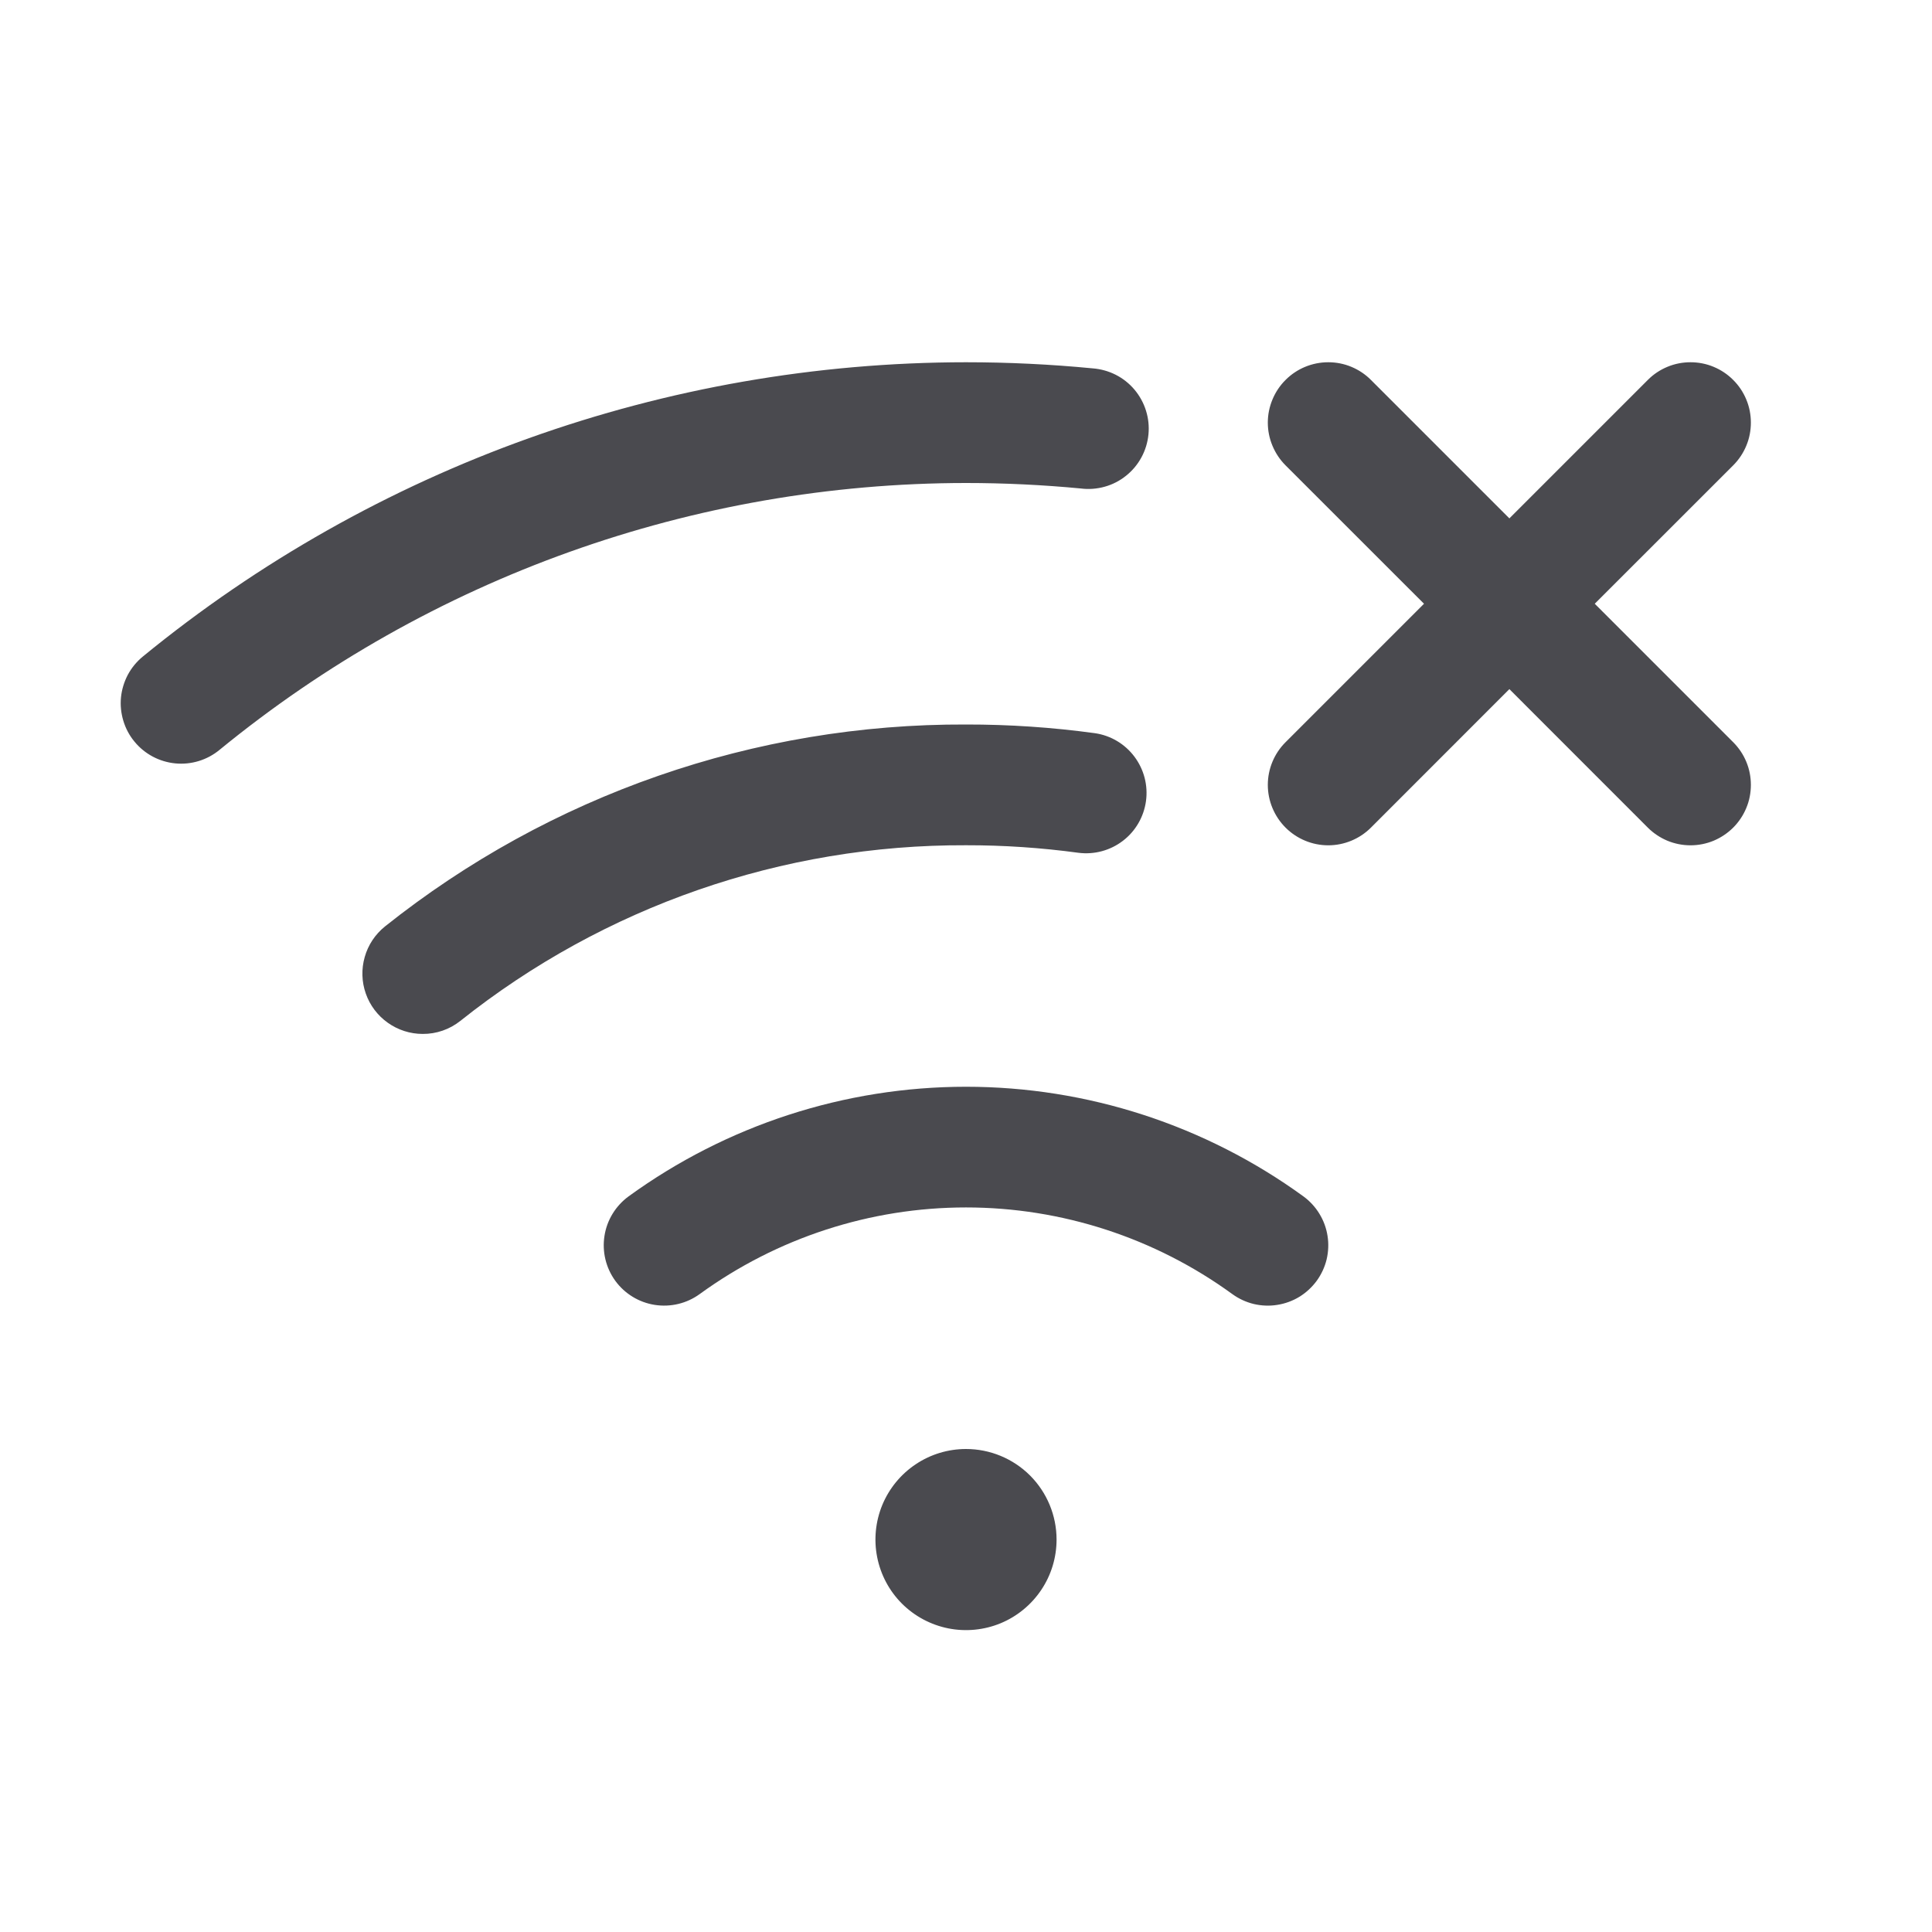 <svg width="32" height="32" viewBox="0 0 32 32" fill="none" xmlns="http://www.w3.org/2000/svg">
<path d="M28.707 12.293C28.8 12.386 28.874 12.496 28.924 12.617C28.975 12.739 29 12.869 29 13C29 13.132 28.975 13.262 28.924 13.383C28.874 13.504 28.8 13.615 28.707 13.708C28.615 13.8 28.504 13.874 28.383 13.925C28.262 13.975 28.131 14.001 28 14.001C27.869 14.001 27.738 13.975 27.617 13.925C27.496 13.874 27.385 13.8 27.293 13.708L25 11.414L22.707 13.708C22.52 13.895 22.265 14.001 22 14.001C21.735 14.001 21.48 13.895 21.293 13.708C21.105 13.52 20.999 13.265 20.999 13C20.999 12.735 21.105 12.48 21.293 12.293L23.586 10L21.293 7.708C21.2 7.615 21.126 7.504 21.076 7.383C21.025 7.262 20.999 7.131 20.999 7C20.999 6.869 21.025 6.739 21.076 6.617C21.126 6.496 21.2 6.385 21.293 6.293C21.48 6.105 21.735 6 22 6C22.131 6 22.262 6.025 22.383 6.076C22.504 6.126 22.615 6.2 22.707 6.293L25 8.586L27.293 6.293C27.385 6.2 27.496 6.126 27.617 6.076C27.738 6.025 27.869 6 28 6C28.131 6 28.262 6.025 28.383 6.076C28.504 6.126 28.615 6.2 28.707 6.293C28.8 6.385 28.874 6.496 28.924 6.617C28.975 6.739 29 6.869 29 7C29 7.131 28.975 7.262 28.924 7.383C28.874 7.504 28.8 7.615 28.707 7.708L26.414 10L28.707 12.293ZM16 24C15.703 24 15.413 24.088 15.167 24.253C14.92 24.418 14.728 24.652 14.614 24.926C14.501 25.2 14.471 25.502 14.529 25.793C14.587 26.084 14.729 26.351 14.939 26.561C15.149 26.77 15.416 26.913 15.707 26.971C15.998 27.029 16.3 26.999 16.574 26.886C16.848 26.772 17.082 26.58 17.247 26.333C17.412 26.087 17.5 25.797 17.5 25.5C17.5 25.102 17.342 24.721 17.061 24.439C16.779 24.158 16.398 24 16 24ZM21.589 19.816C19.964 18.636 18.008 18 16 18C13.992 18 12.036 18.636 10.411 19.816C10.197 19.973 10.053 20.207 10.012 20.47C9.971 20.732 10.035 20.999 10.191 21.214C10.347 21.428 10.582 21.572 10.844 21.613C11.107 21.654 11.374 21.59 11.589 21.434C12.871 20.502 14.415 19.999 16 19.999C17.585 19.999 19.129 20.502 20.411 21.434C20.517 21.511 20.638 21.567 20.765 21.598C20.893 21.628 21.026 21.634 21.155 21.613C21.285 21.593 21.41 21.547 21.522 21.479C21.634 21.41 21.731 21.32 21.809 21.214C21.886 21.108 21.942 20.987 21.973 20.86C22.003 20.732 22.009 20.599 21.988 20.47C21.968 20.34 21.922 20.215 21.853 20.103C21.785 19.991 21.695 19.894 21.589 19.816ZM17.904 8.091C18.036 8.108 18.171 8.097 18.299 8.061C18.428 8.025 18.548 7.963 18.652 7.879C18.756 7.796 18.843 7.692 18.906 7.575C18.97 7.457 19.009 7.328 19.022 7.195C19.035 7.062 19.021 6.928 18.981 6.801C18.941 6.673 18.876 6.555 18.79 6.453C18.704 6.351 18.598 6.267 18.479 6.207C18.36 6.147 18.23 6.111 18.096 6.101C17.405 6.034 16.699 6 16 6C11.029 6.003 6.211 7.726 2.365 10.875C2.263 10.959 2.179 11.061 2.117 11.177C2.056 11.293 2.017 11.42 2.004 11.55C1.991 11.681 2.005 11.813 2.043 11.939C2.081 12.065 2.143 12.182 2.227 12.283C2.31 12.385 2.413 12.469 2.529 12.531C2.645 12.593 2.772 12.631 2.902 12.644C3.166 12.67 3.43 12.59 3.635 12.421C7.123 9.565 11.492 8.003 16 8C16.635 8 17.275 8.031 17.904 8.091ZM17.864 14.125C18.125 14.158 18.389 14.087 18.598 13.927C18.808 13.767 18.945 13.53 18.981 13.269C19.017 13.008 18.948 12.744 18.79 12.533C18.632 12.322 18.397 12.182 18.136 12.144C17.428 12.047 16.715 11.999 16 12C12.504 11.986 9.108 13.167 6.375 15.346C6.214 15.476 6.097 15.652 6.041 15.851C5.984 16.05 5.99 16.262 6.059 16.457C6.127 16.652 6.255 16.821 6.423 16.94C6.592 17.06 6.793 17.125 7 17.125C7.227 17.127 7.448 17.05 7.625 16.909C10.004 15.014 12.959 13.988 16 14C16.623 13.999 17.246 14.041 17.864 14.125Z" fill="#4A4A4F"/>
</svg>
